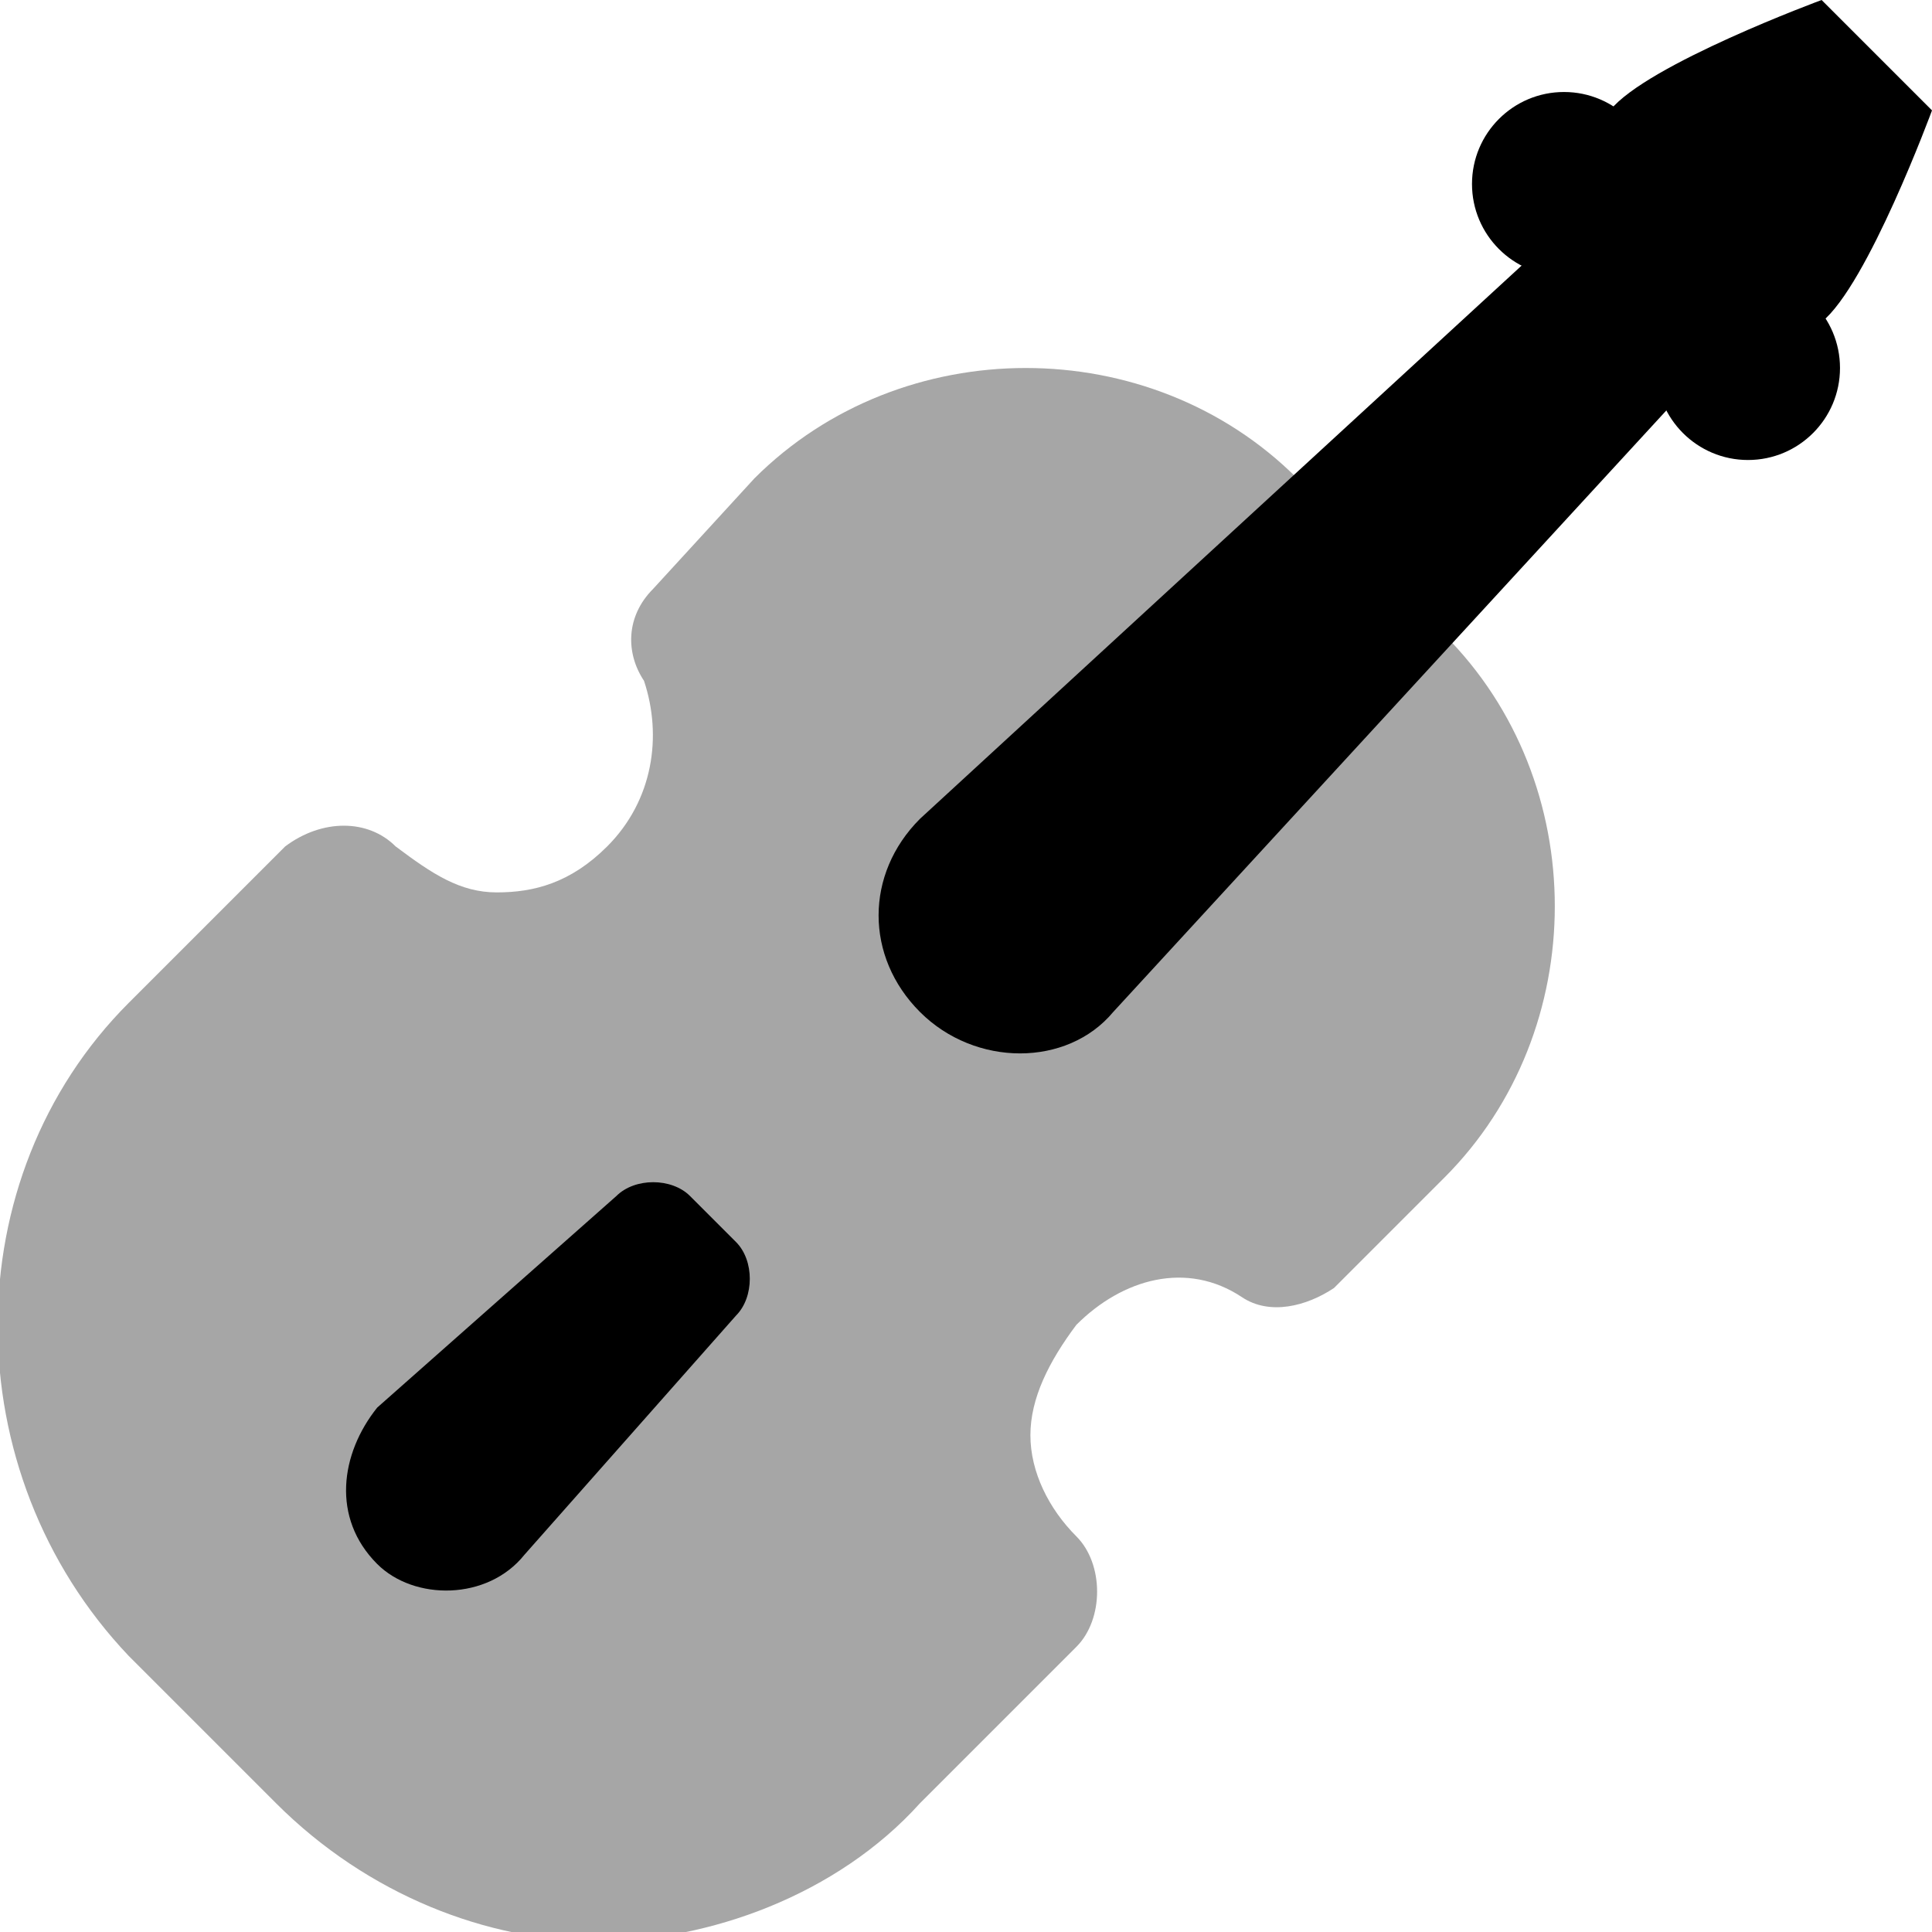 <?xml version="1.0" encoding="utf-8"?>
<!-- Generator: Adobe Illustrator 26.0.3, SVG Export Plug-In . SVG Version: 6.00 Build 0)  -->
<svg version="1.1" id="Layer_1" xmlns="http://www.w3.org/2000/svg" xmlns:xlink="http://www.w3.org/1999/xlink" x="0px" y="0px"
	 viewBox="0 0 21 21" style="enable-background:new 0 0 21 21;" xml:space="preserve">
<style type="text/css">
	.st0{opacity:0.35;enable-background:new    ;}
	.st1{fill:none;}
</style>
<path class="st0" d="M14.1,5.2c-1.6-1.6-4.3-1.6-5.9,0L7.1,6.4c-0.3,0.3-0.3,0.7-0.1,1l0,0C7.2,8,7.1,8.7,6.6,9.2
	C6.2,9.6,5.8,9.7,5.4,9.7C5,9.7,4.7,9.5,4.3,9.2l0,0C4,8.9,3.5,8.9,3.1,9.2l-1.7,1.7c-1.9,1.9-1.9,5.1,0,7.1l1.6,1.6
	c1,1,2.3,1.5,3.5,1.5s2.6-0.5,3.5-1.5l1.7-1.7c0.3-0.3,0.3-0.9,0-1.2l0,0c-0.3-0.3-0.5-0.7-0.5-1.1c0-0.4,0.2-0.8,0.5-1.2
	c0.5-0.5,1.2-0.7,1.8-0.3l0,0c0.3,0.2,0.7,0.1,1-0.1l1.2-1.2c1.6-1.6,1.6-4.3,0-5.9L14.1,5.2z"/>
<path d="M21,1.2L19.8,0c0,0-1.9,0.7-2.3,1.2c-0.6,0.6-0.6,1.7,0,2.3c0.6,0.6,1.7,0.6,2.3,0C20.3,3.1,21,1.2,21,1.2z"/>
<path class="st1" d="M2.5,16.9L2.5,16.9l1.5,1.5l0,0l3.1-3.7l-0.9-0.9L2.5,16.9z"/>
<path d="M20.1,2.3l-1.4-1.4l-8.7,8c-0.6,0.6-0.6,1.5,0,2.1l0,0c0.6,0.6,1.6,0.6,2.1,0L20.1,2.3z"/>
<circle cx="17" cy="2" r="1"/>
<circle cx="19" cy="4" r="1"/>
<path d="M4.1,17L4.1,17c-0.5-0.5-0.4-1.2,0-1.7L6.7,13c0.2-0.2,0.6-0.2,0.8,0L8,13.5c0.2,0.2,0.2,0.6,0,0.8l-2.3,2.6
	C5.3,17.4,4.5,17.4,4.1,17z"/>
</svg>
